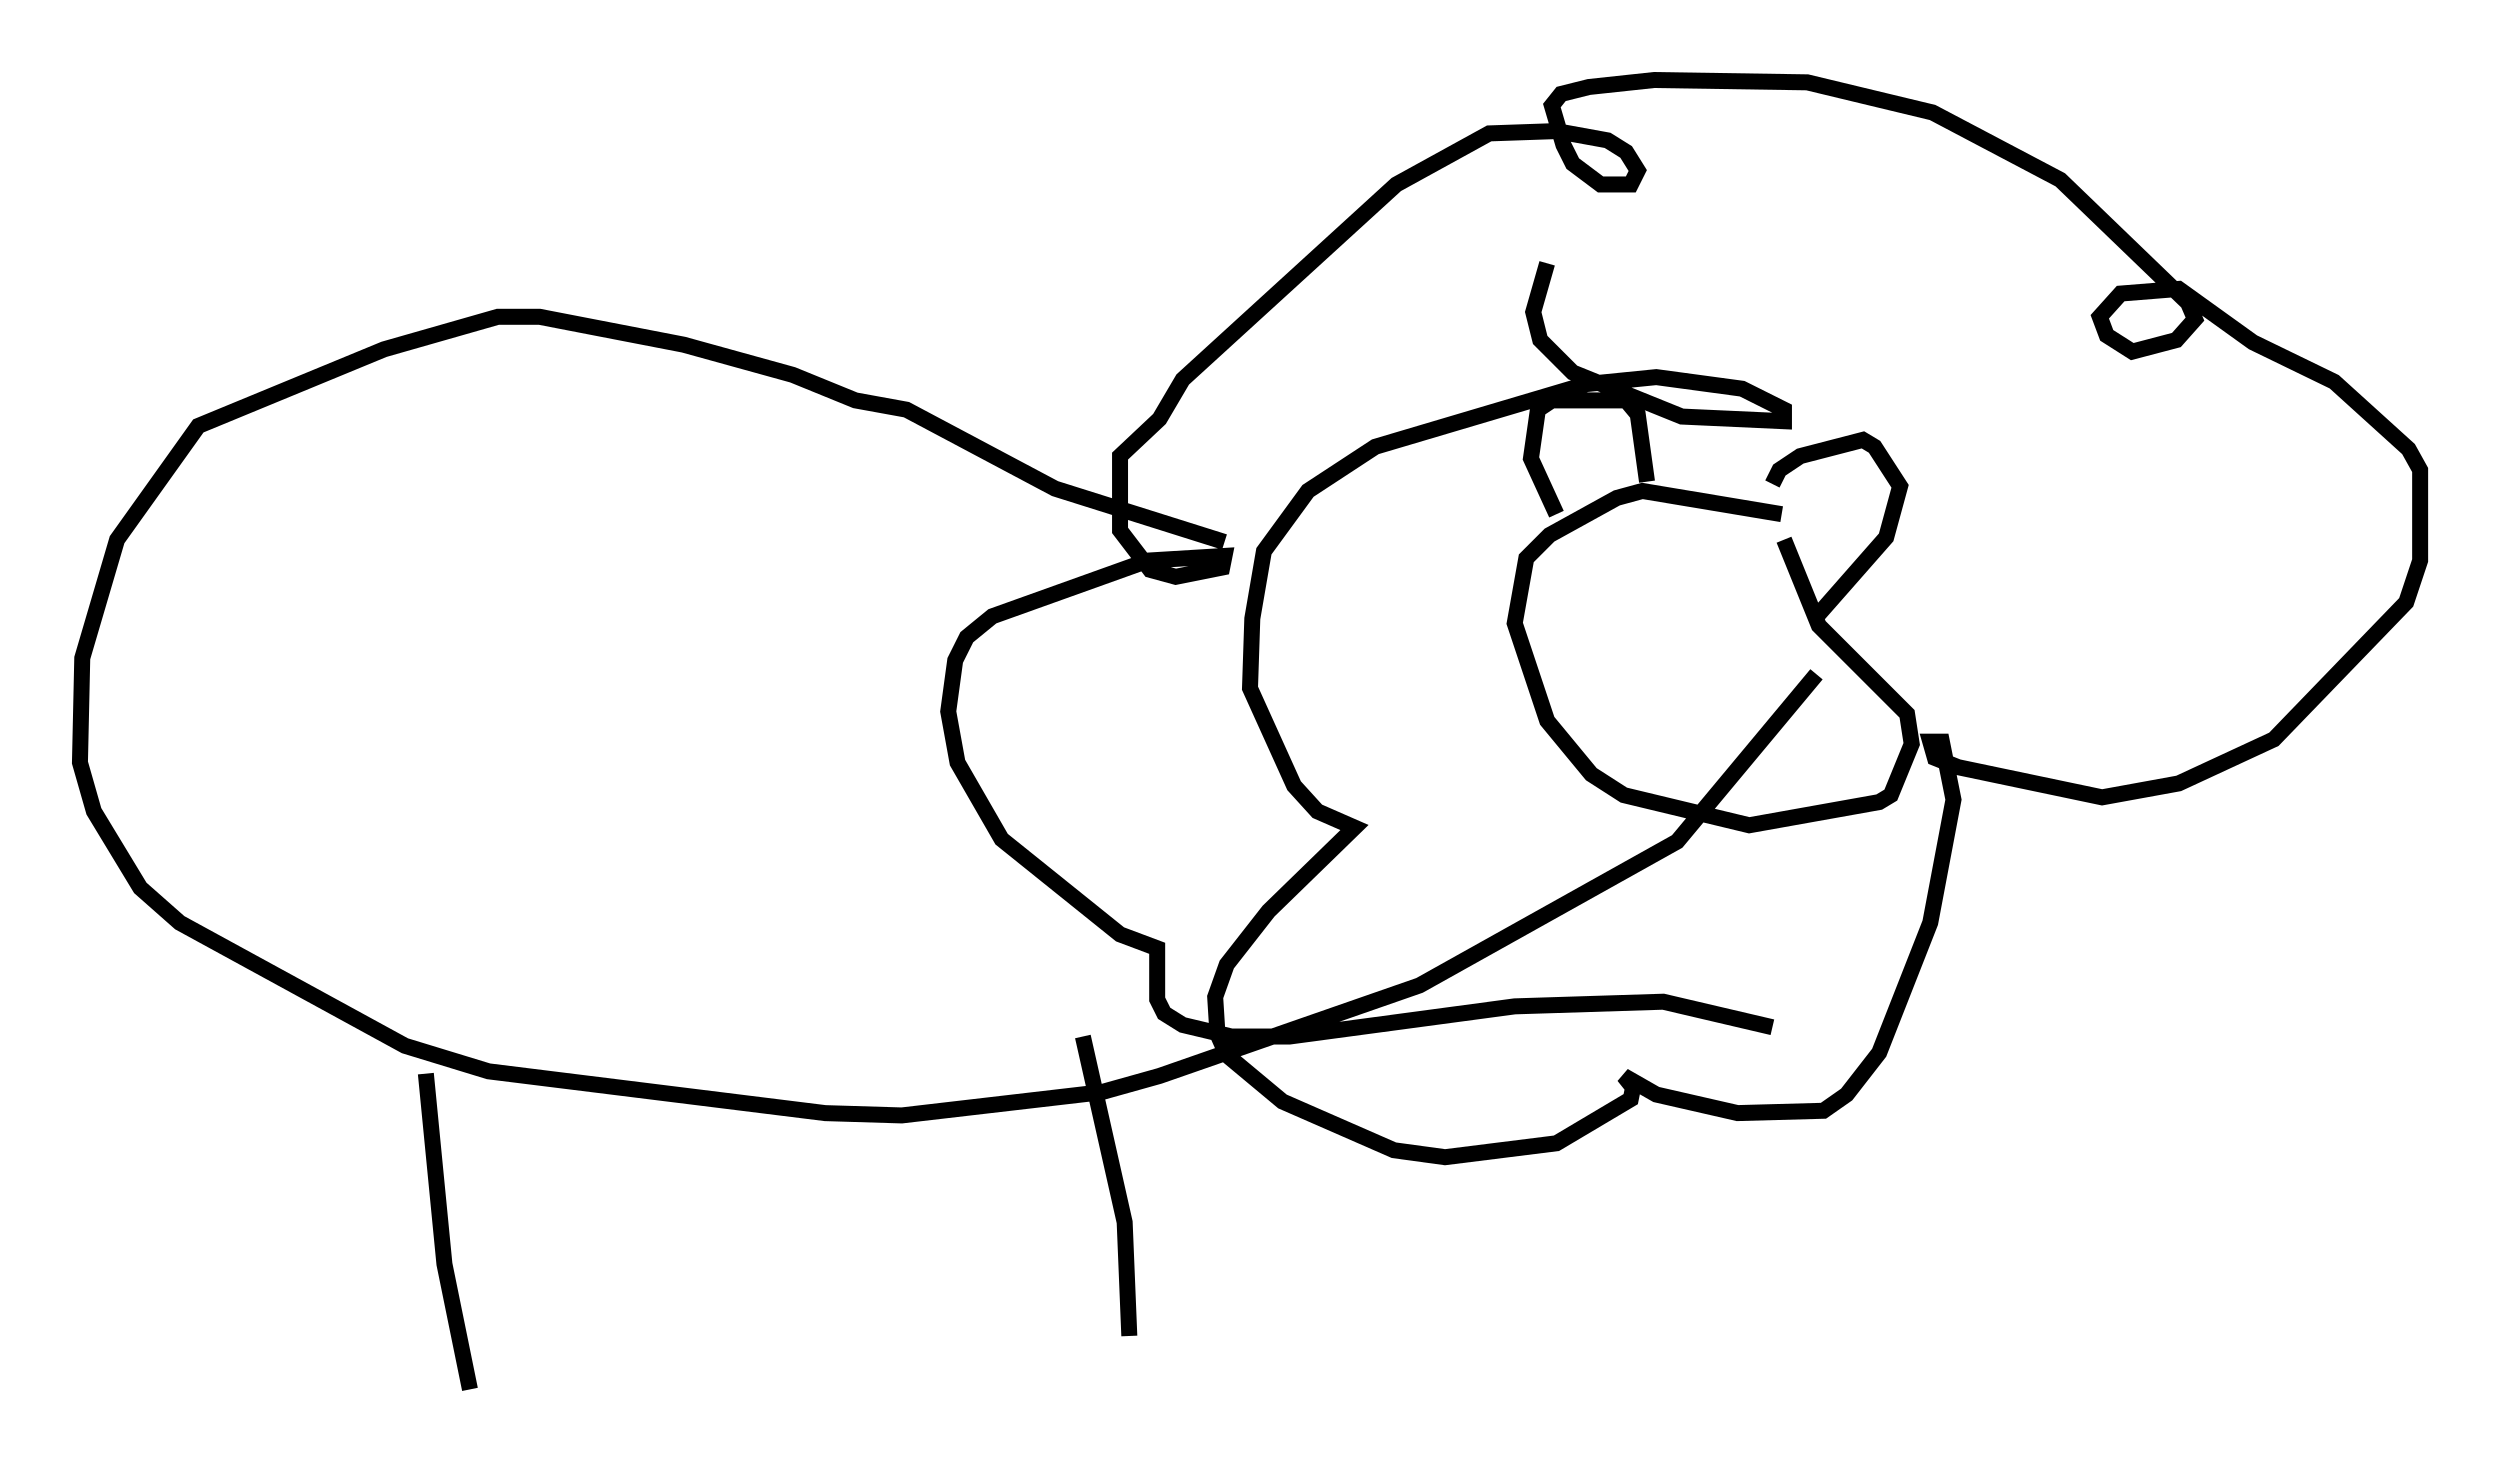 <?xml version="1.0" encoding="utf-8" ?>
<svg baseProfile="full" height="91.922" version="1.1" width="156.413" xmlns="http://www.w3.org/2000/svg" xmlns:ev="http://www.w3.org/2001/xml-events" xmlns:xlink="http://www.w3.org/1999/xlink"><defs /><rect fill="white" height="91.922" width="156.413" x="0" y="0" /><path d="M97.815, 15.022 m-1.017, 1.453 l-0.872, 3.05 0.436, 1.743 l2.034, 2.034 6.827, 2.76 l6.391, 0.291 0.0, -0.726 l-2.615, -1.307 -5.374, -0.726 l-4.358, 0.436 -13.218, 3.922 l-4.212, 2.76 -2.76, 3.777 l-0.726, 4.212 -0.145, 4.358 l2.76, 6.101 1.453, 1.598 l2.324, 1.017 -5.374, 5.229 l-2.615, 3.341 -0.726, 2.034 l0.145, 2.324 0.581, 1.307 l3.486, 2.905 6.972, 3.05 l3.196, 0.436 6.972, -0.872 l4.648, -2.76 0.145, -0.726 l-0.581, -0.726 2.034, 1.162 l5.084, 1.162 5.374, -0.145 l1.453, -1.017 2.034, -2.615 l3.196, -8.134 1.453, -7.698 l-0.726, -3.631 -0.726, 0.0 l0.291, 1.017 1.453, 0.581 l9.006, 1.888 4.793, -0.872 l5.955, -2.76 8.279, -8.57 l0.872, -2.615 0.0, -5.665 l-0.726, -1.307 -4.648, -4.212 l-5.084, -2.469 -4.648, -3.341 l-3.631, 0.291 -1.307, 1.453 l0.436, 1.162 1.598, 1.017 l2.76, -0.726 1.162, -1.307 l-0.436, -1.017 -7.989, -7.698 l-7.989, -4.212 -7.844, -1.888 l-9.587, -0.145 -4.067, 0.436 l-1.743, 0.436 -0.581, 0.726 l0.726, 2.469 0.581, 1.162 l1.743, 1.307 1.888, 0.0 l0.436, -0.872 -0.726, -1.162 l-1.162, -0.726 -3.196, -0.581 l-4.212, 0.145 -5.81, 3.196 l-13.363, 12.201 -1.453, 2.469 l-2.469, 2.324 0.0, 4.648 l1.888, 2.469 1.598, 0.436 l2.905, -0.581 0.145, -0.726 l-4.793, 0.291 -9.732, 3.486 l-1.598, 1.307 -0.726, 1.453 l-0.436, 3.196 0.581, 3.196 l2.76, 4.793 7.408, 5.955 l2.324, 0.872 0.0, 3.196 l0.436, 0.872 1.162, 0.726 l3.05, 0.726 3.631, 0.0 l14.089, -1.888 9.296, -0.291 l6.827, 1.598 m0.581, -32.1 l-8.715, -1.453 -1.598, 0.436 l-4.212, 2.324 -1.453, 1.453 l-0.726, 4.067 2.034, 6.101 l2.76, 3.341 2.034, 1.307 l7.844, 1.888 8.134, -1.453 l0.726, -0.436 1.307, -3.196 l-0.291, -1.888 -5.52, -5.52 l-2.179, -5.374 m-14.235, -1.598 l-1.598, -3.486 0.436, -3.05 l0.872, -0.581 4.648, 0.0 l0.726, 0.872 0.581, 4.212 m7.844, 0.145 l0.436, -0.872 1.307, -0.872 l3.922, -1.017 0.726, 0.436 l1.598, 2.469 -0.872, 3.196 l-4.212, 4.793 m-37.184, -4.503 l-10.603, -3.341 -9.296, -4.939 l-3.196, -0.581 -3.922, -1.598 l-6.827, -1.888 -9.006, -1.743 l-2.615, 0.0 -7.117, 2.034 l-11.62, 4.793 -5.084, 7.117 l-2.179, 7.408 -0.145, 6.536 l0.872, 3.05 2.905, 4.793 l2.469, 2.179 14.089, 7.698 l5.229, 1.598 21.061, 2.615 l4.793, 0.145 12.492, -1.453 l3.631, -1.017 16.268, -5.665 l16.123, -9.006 8.715, -10.458 m-87.005, 24.983 l1.162, 11.911 1.598, 7.844 m38.346, -22.078 l2.615, 11.62 0.291, 7.117 " fill="none" stroke="black" stroke-width="1" /></svg>